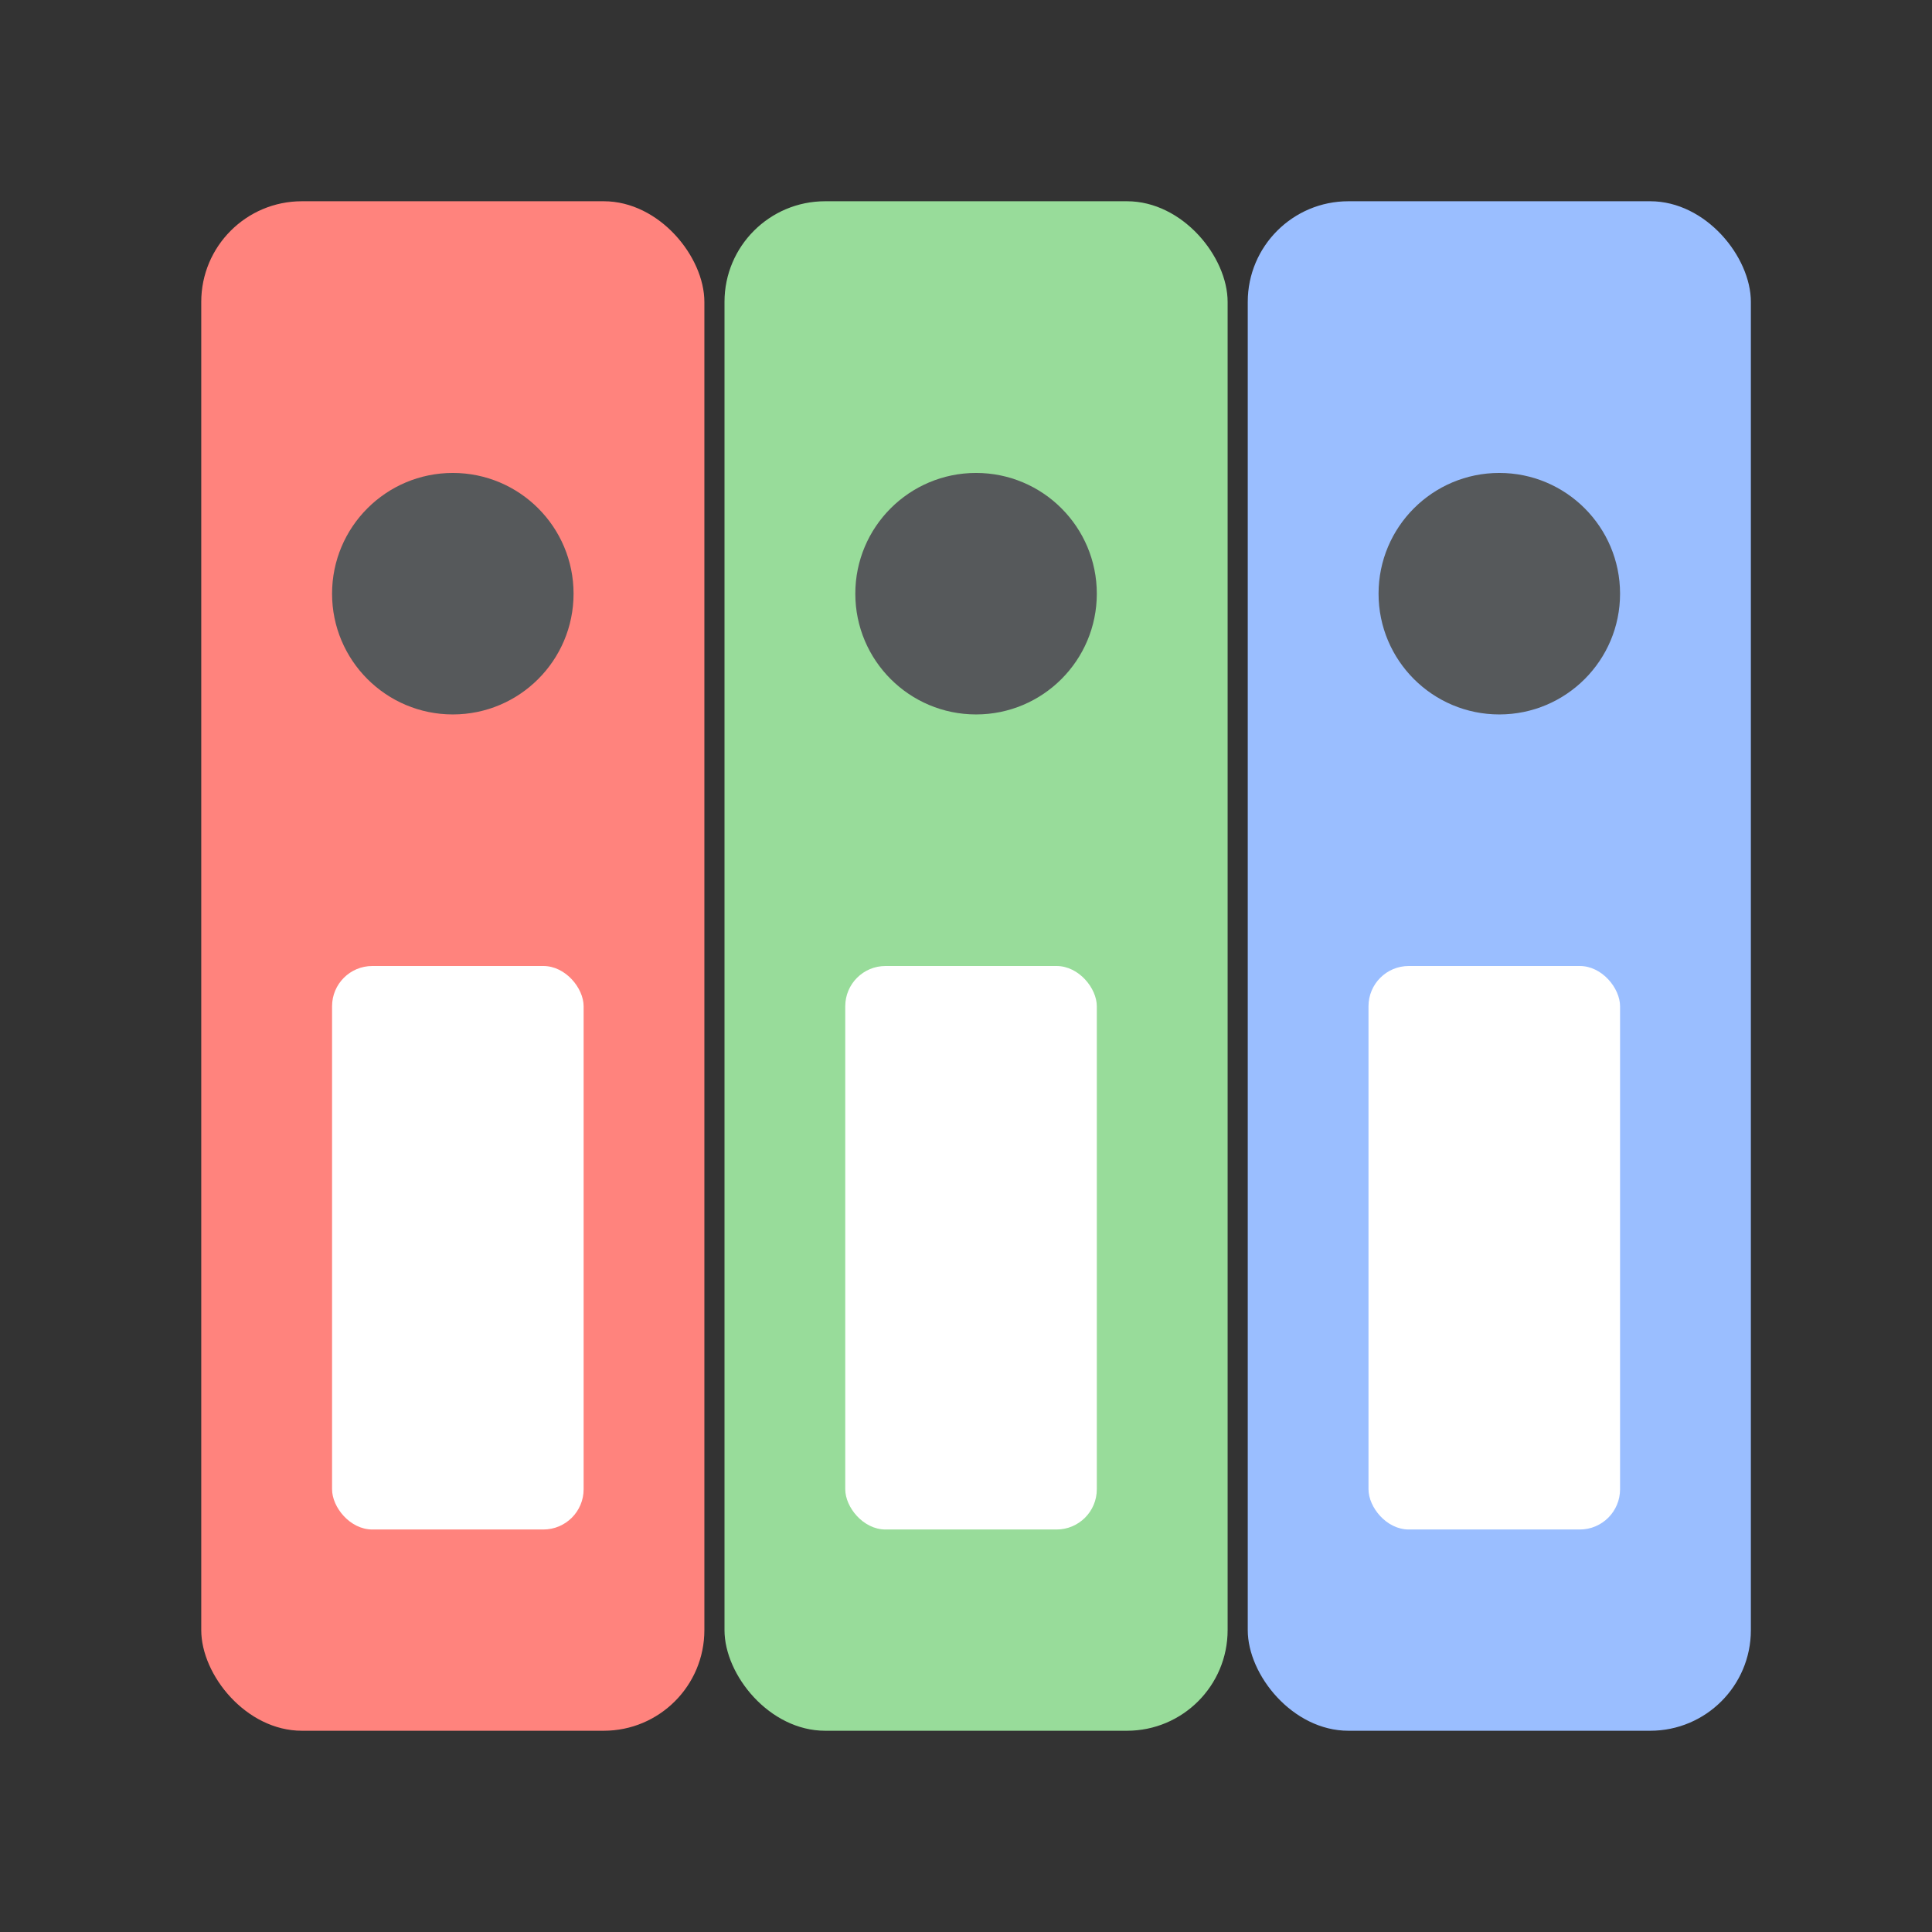 <svg xmlns="http://www.w3.org/2000/svg" width="192" height="192" fill="none"><rect width="100%" height="100%" fill="#333333" stroke="none"/><rect width="50" height="152" x="20" y="20" fill="#FF837D" rx="10"/><rect width="50" height="152" x="72" y="20" fill="#98DC9A" rx="10"/><rect width="50" height="152" x="124" y="20" fill="#9ABEFF" rx="10"/><path fill="#56595B" fill-rule="evenodd" d="M45 71c6.627 0 12-5.373 12-12s-5.373-12-12-12-12 5.373-12 12 5.373 12 12 12Zm52 0c6.627 0 12-5.373 12-12s-5.373-12-12-12-12 5.373-12 12 5.373 12 12 12Zm52 0c6.627 0 12-5.373 12-12s-5.373-12-12-12-12 5.373-12 12 5.373 12 12 12Z" clip-rule="evenodd"/><rect width="25" height="56" x="33" y="96" fill="#fff" rx="4"/><rect width="25" height="56" x="84" y="96" fill="#fff" rx="4"/><rect width="25" height="56" x="136" y="96" fill="#fff" rx="4"/></svg>